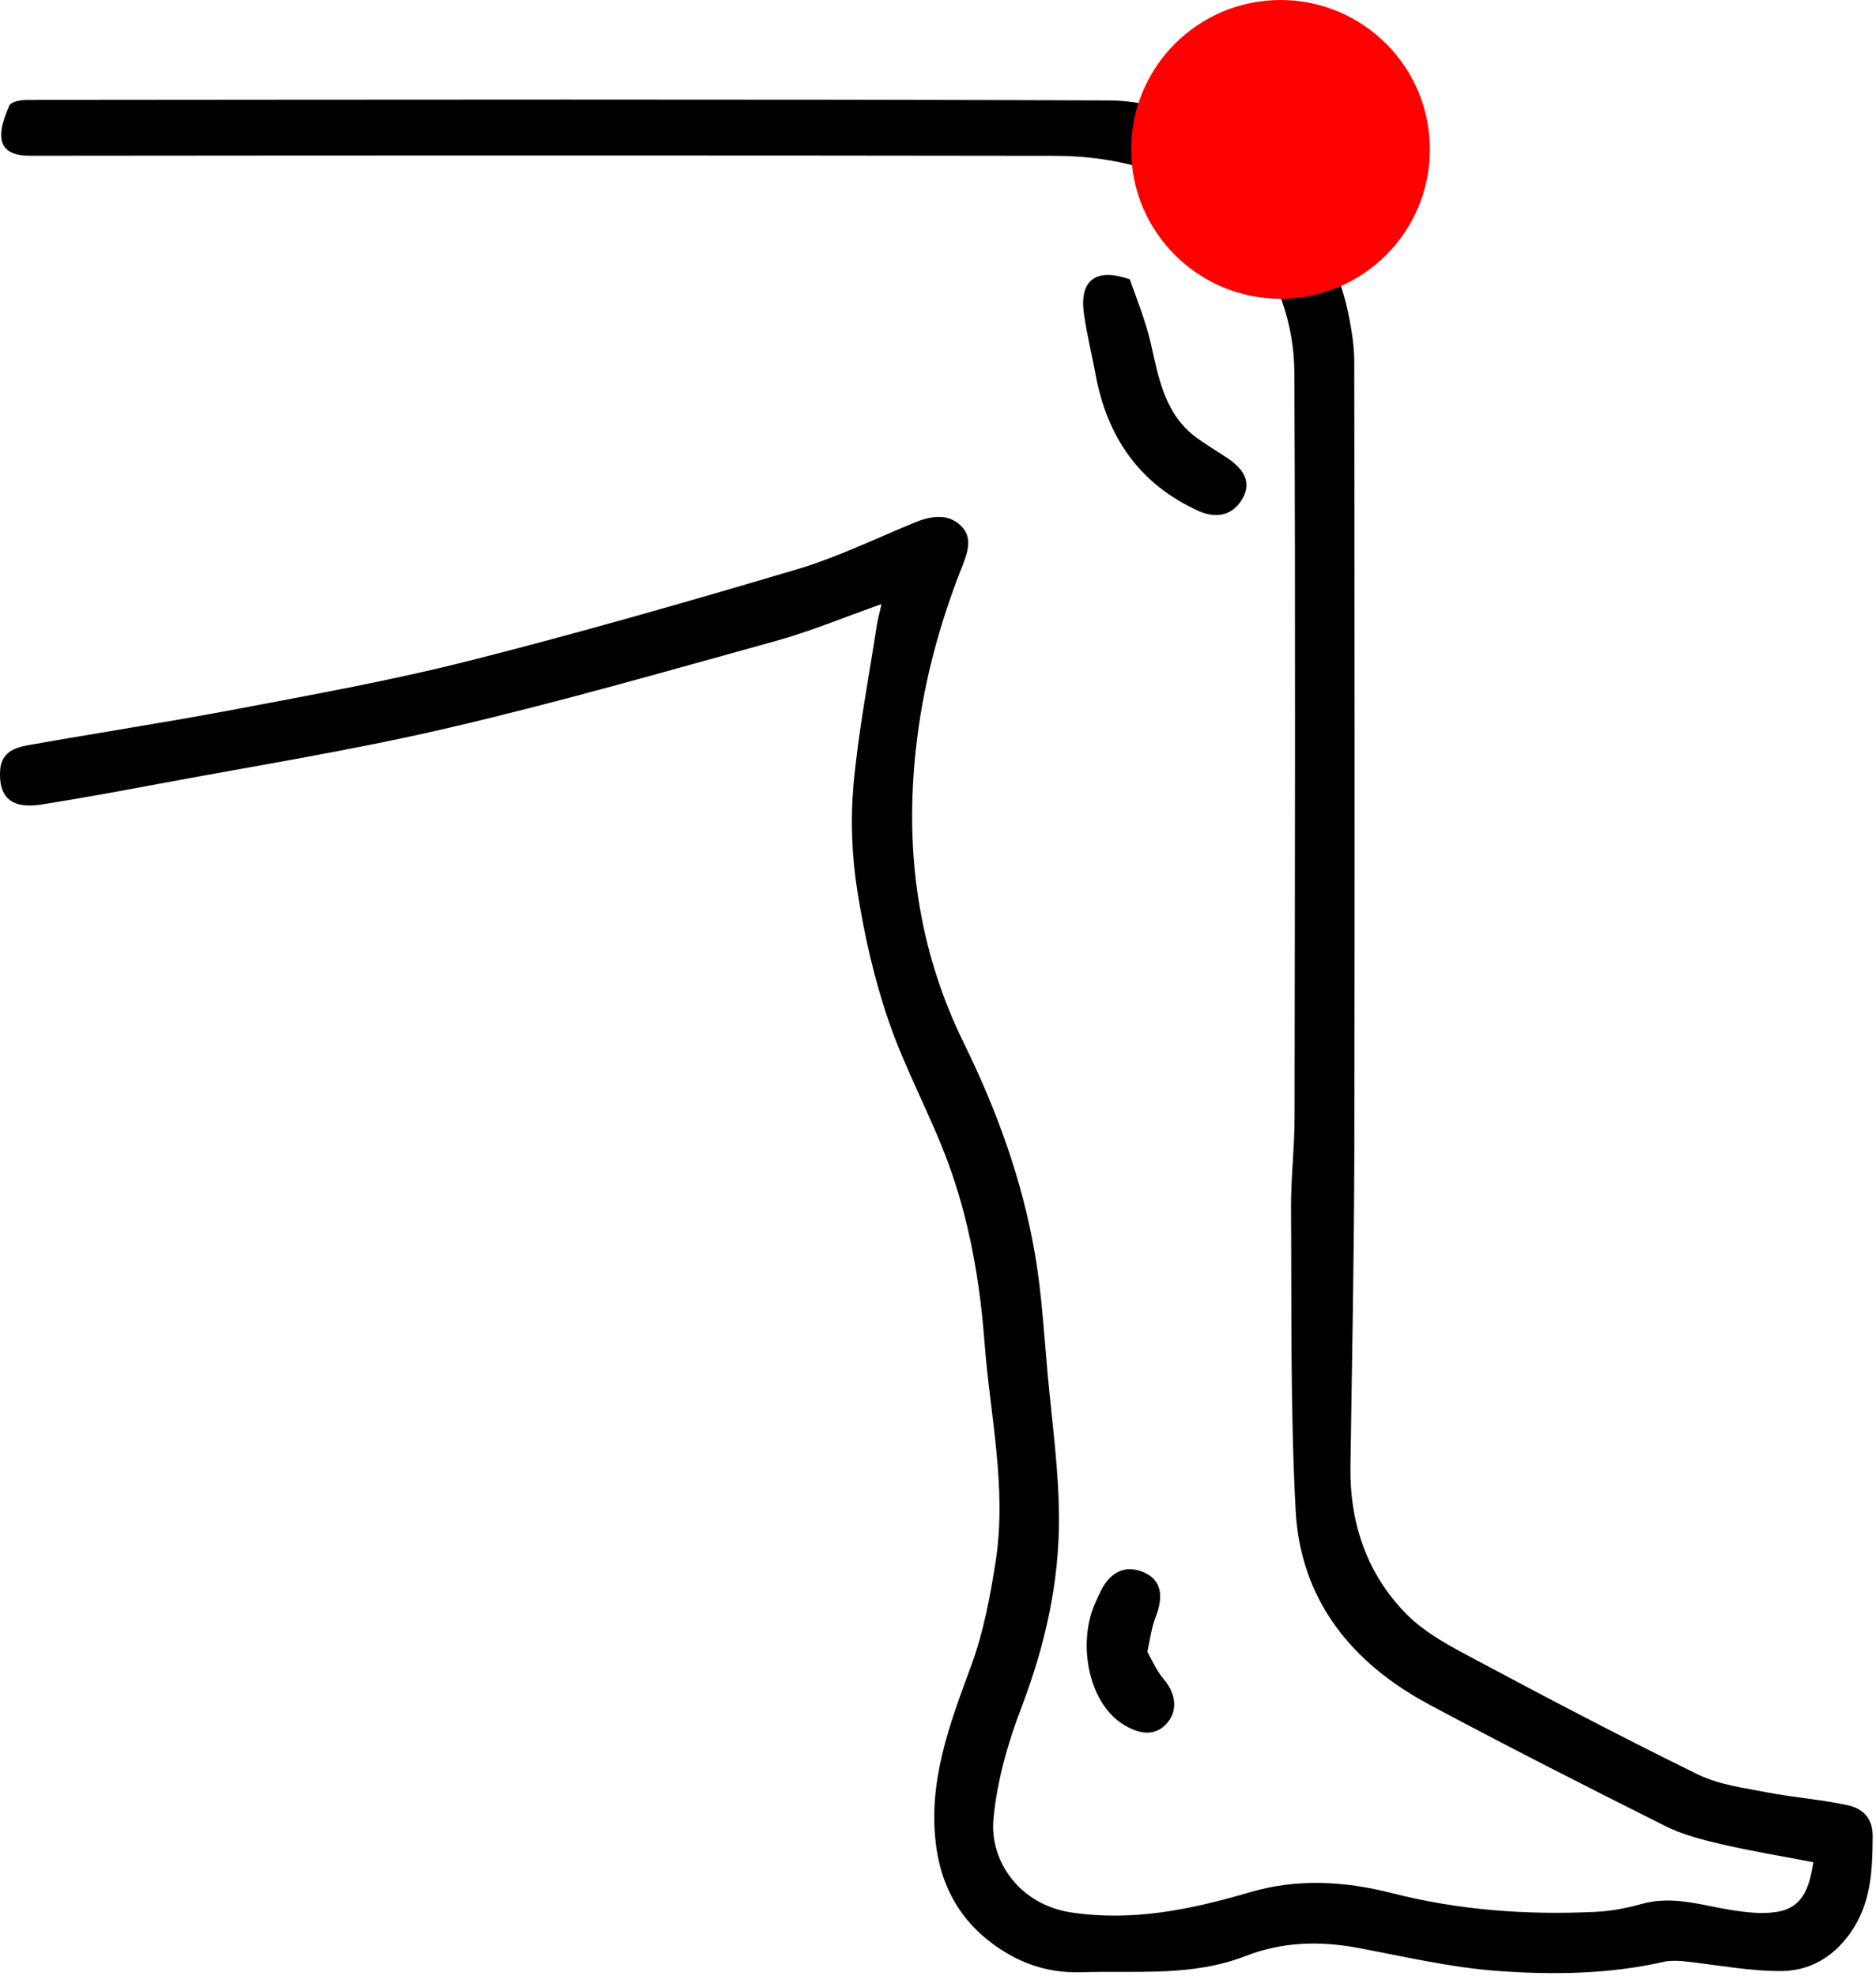<svg width="471" height="496" viewBox="0 0 471 496" fill="none" xmlns="http://www.w3.org/2000/svg">
<path d="M418.403 492.352C404.157 495.646 390.017 495.802 376.042 494.794C364.217 493.941 352.516 491.157 340.807 488.976C331.214 487.19 321.831 487.491 312.713 491.044C299.362 496.248 285.413 494.685 271.605 495.118C264.951 495.326 258.869 493.838 253.257 490.604C242.859 484.612 236.707 475.602 235.063 463.619C232.844 447.446 238.392 432.899 243.843 418.13C246.912 409.815 248.581 400.873 249.96 392.07C252.852 373.599 248.578 355.397 247.188 337.073C246.006 321.484 243.36 306.229 237.944 291.633C233.528 279.734 227.3 268.487 223.172 256.505C219.537 245.958 217.028 234.899 215.279 223.867C213.89 215.102 213.487 205.955 214.281 197.124C215.492 183.649 218.103 170.298 220.151 156.9C220.382 155.384 220.817 153.899 221.327 151.652C211.891 154.979 203.483 158.502 194.767 160.915C167.337 168.51 139.953 176.38 112.244 182.819C87.81 188.497 62.97 192.43 38.296 197.067C28.997 198.815 19.683 200.501 10.338 201.979C2.931 203.15 -0.384 200.154 0.035 193.418C0.313 188.948 3.553 187.708 6.921 187.106C24.428 183.977 42.022 181.314 59.491 177.995C79.013 174.286 98.614 170.751 117.859 165.87C145.43 158.877 172.797 151.028 200.068 142.928C210.166 139.928 219.769 135.243 229.552 131.213C233.613 129.54 237.862 128.805 241.157 131.896C244.283 134.828 243.021 138.534 241.505 142.365C235.669 157.111 231.646 172.294 229.931 188.192C227.152 213.966 230.51 238.488 241.994 261.871C250.279 278.741 256.686 296.353 259.861 314.912C261.575 324.924 262.136 335.14 263.061 345.278C264.152 357.238 265.852 369.211 265.878 381.181C265.914 397.449 262.356 413.165 256.499 428.497C253.046 437.535 250.271 447.189 249.414 456.764C248.487 467.124 255.882 478.104 268.883 480.091C284.381 482.459 299.132 479.339 313.84 475.023C325.681 471.548 337.654 472.235 349.42 475.243C366.246 479.544 383.302 480.776 400.548 479.959C404.434 479.775 408.37 479.032 412.122 477.976C420.132 475.721 427.641 478.457 435.356 479.602C439.259 480.182 443.494 480.64 447.232 479.73C452.952 478.336 454.38 473.167 455.272 467.497C447.412 465.982 439.743 464.722 432.188 462.969C427.369 461.852 422.43 460.583 418.043 458.386C398.188 448.442 378.383 438.38 358.804 427.905C339.372 417.508 326.498 401.671 325.294 379.194C323.944 353.984 324.306 328.678 324.134 303.413C324.083 295.814 325.015 288.211 325.024 280.609C325.102 218.277 325.262 155.944 324.973 93.614C324.857 68.581 308.002 46.927 282.946 41.132C277.082 39.776 270.924 39.128 264.9 39.119C179.069 38.993 93.237 39.015 7.406 39.102C3.991 39.106 0.926 38.135 0.4 35.077C-0.065 32.367 1.19 29.165 2.364 26.476C2.773 25.54 5.211 25.092 6.722 25.091C97.22 25.027 187.719 24.874 278.216 25.208C291.579 25.258 303.664 31.098 313.972 39.568C326.543 49.898 335.296 62.903 338.592 79.108C339.373 82.949 340.002 86.904 340.007 90.807C340.092 156.972 340.161 223.138 340.022 289.303C339.968 315.571 339.441 341.839 339.052 368.105C338.841 382.351 343.157 395.101 353.088 405.184C357.779 409.947 364.136 413.28 370.15 416.488C388.735 426.404 407.39 436.21 426.307 445.467C431.573 448.043 437.793 448.823 443.665 449.964C450.396 451.272 457.301 451.732 463.986 453.215C467.564 454.008 470.197 456.322 470.165 460.943C470.104 469.572 469.822 477.888 464.468 485.379C460.091 491.503 454.125 494.81 447.13 494.82C438.994 494.832 430.856 493.23 422.717 492.353C421.412 492.213 420.093 492.201 418.403 492.352Z" fill="black"/>
<path d="M283.655 70.136C285.665 75.736 287.754 80.985 288.978 86.428C290.966 95.275 292.552 104.189 300.561 109.988C303.059 111.796 305.73 113.363 308.289 115.088C312.731 118.083 313.976 121.357 312.083 124.917C309.828 129.159 305.695 130.48 300.734 128.201C286.045 121.452 277.946 109.694 275.067 94.027C274.126 88.908 272.835 83.843 272.127 78.695C270.878 69.618 275.958 67.363 283.655 70.136Z" fill="black"/>
<path d="M288.072 414.664C289.432 417.26 290.557 419.636 292.196 421.578C295.271 425.219 295.733 429.449 293.001 432.579C290.319 435.652 286.712 435.648 282.43 433.166C273.281 427.864 270.488 412.78 274.856 402.697C275.377 401.495 275.904 400.293 276.504 399.13C279.004 394.294 282.97 392.752 287.443 394.844C291.438 396.714 292.243 400.553 290.192 405.795C289.143 408.479 288.756 411.421 288.072 414.664Z" fill="black"/>
<path d="M359 37.5C359 58.211 342.211 75 321.5 75C300.789 75 284 58.211 284 37.5C284 16.789 300.789 0 321.5 0C342.211 0 359 16.789 359 37.5Z" fill="#FE0000"/>
</svg>
